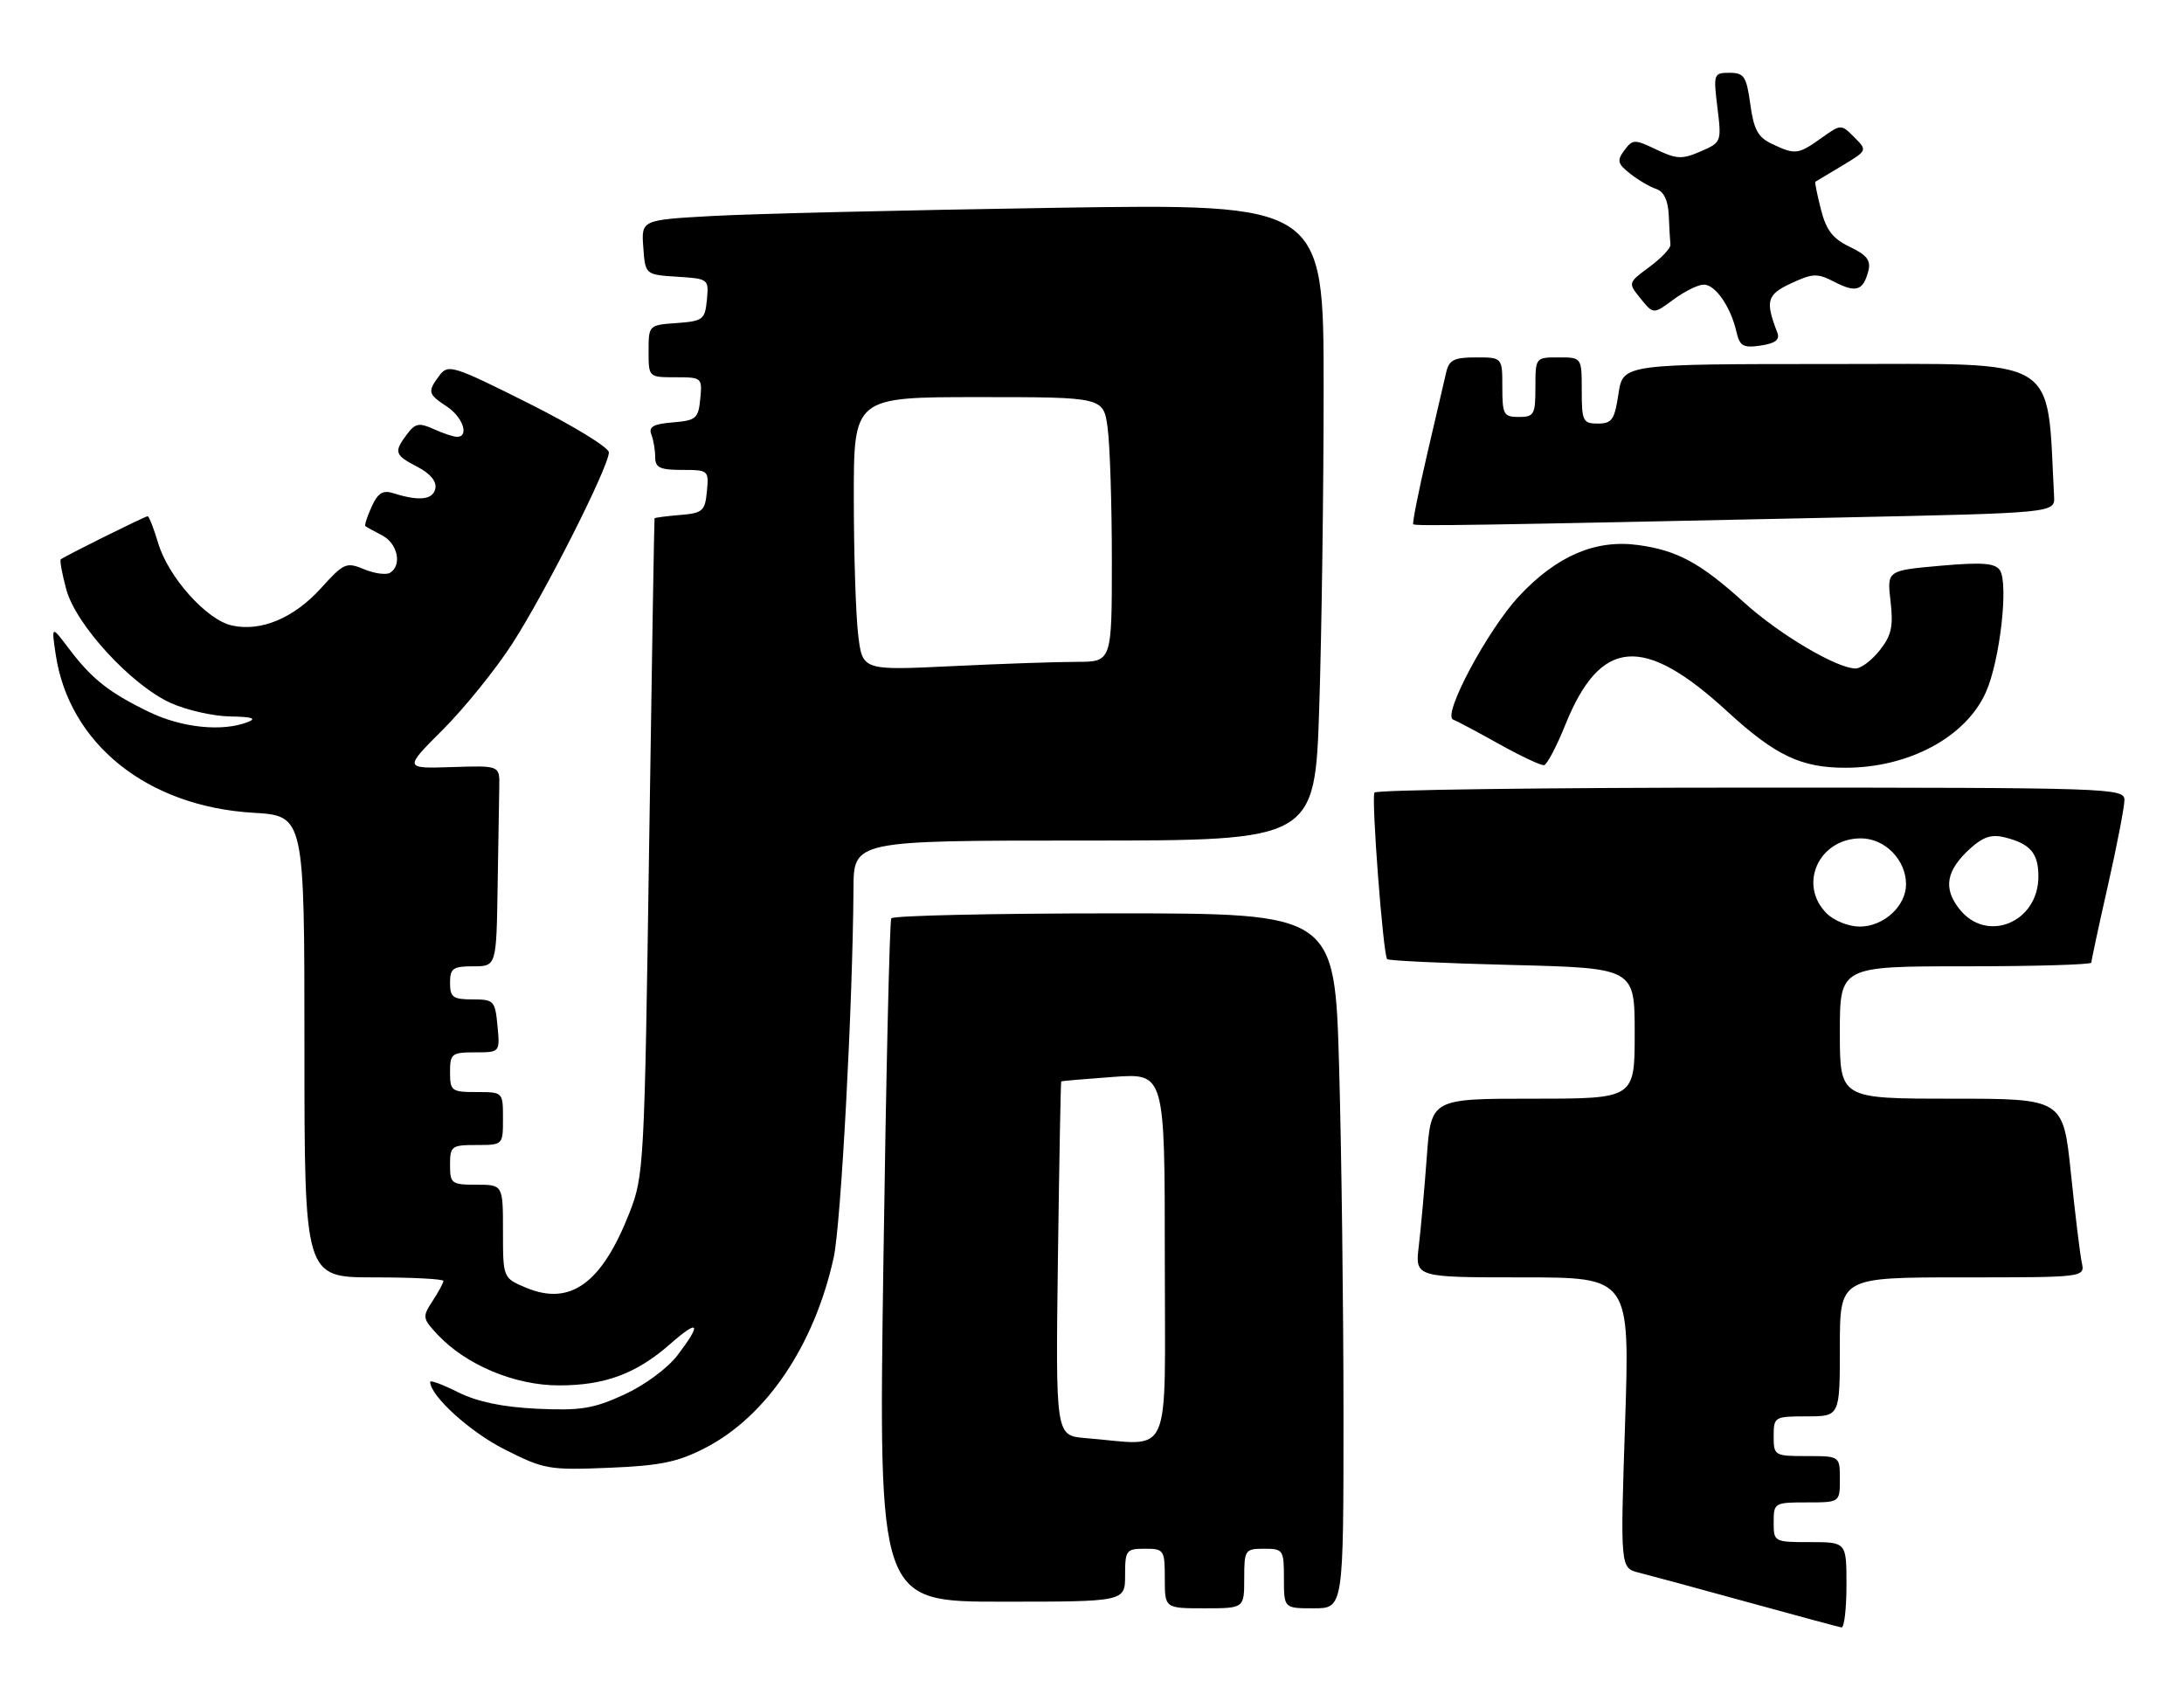 <?xml version="1.0" encoding="UTF-8" standalone="no"?>
<!DOCTYPE svg PUBLIC "-//W3C//DTD SVG 1.1//EN" "http://www.w3.org/Graphics/SVG/1.1/DTD/svg11.dtd" >
<svg xmlns="http://www.w3.org/2000/svg" xmlns:xlink="http://www.w3.org/1999/xlink" version="1.1" viewBox="0 0 330 256">
 <g >
 <path fill="currentColor"
d=" M 279.00 239.50 C 279.00 233.00 279.00 233.00 273.50 233.00 C 268.06 233.00 268.00 232.97 268.00 230.00 C 268.00 227.07 268.11 227.00 273.00 227.00 C 278.00 227.00 278.00 227.00 278.00 223.50 C 278.00 220.00 278.00 220.00 273.00 220.00 C 268.11 220.00 268.00 219.93 268.00 217.00 C 268.00 214.07 268.11 214.00 273.00 214.00 C 278.00 214.00 278.00 214.00 278.00 203.50 C 278.00 193.00 278.00 193.00 296.52 193.00 C 315.04 193.00 315.04 193.00 314.55 190.75 C 314.29 189.51 313.55 183.44 312.91 177.25 C 311.74 166.00 311.74 166.00 294.87 166.00 C 278.00 166.00 278.00 166.00 278.00 156.00 C 278.00 146.00 278.00 146.00 297.00 146.00 C 307.45 146.00 316.00 145.75 316.00 145.44 C 316.00 145.13 317.12 139.90 318.50 133.81 C 319.88 127.71 321.00 121.89 321.00 120.87 C 321.00 119.07 318.98 119.00 264.56 119.00 C 233.52 119.00 207.92 119.34 207.68 119.75 C 207.18 120.61 208.99 144.28 209.60 144.92 C 209.82 145.15 218.33 145.55 228.50 145.80 C 247.00 146.27 247.00 146.27 247.00 156.13 C 247.00 166.00 247.00 166.00 231.62 166.00 C 216.24 166.00 216.24 166.00 215.59 174.75 C 215.24 179.56 214.69 185.64 214.38 188.25 C 213.81 193.00 213.81 193.00 230.04 193.00 C 246.27 193.00 246.27 193.00 245.55 214.96 C 244.82 236.92 244.82 236.92 247.66 237.62 C 249.22 238.01 256.57 240.00 264.00 242.05 C 271.43 244.10 277.84 245.82 278.25 245.89 C 278.66 245.95 279.00 243.07 279.00 239.50 Z  M 188.00 238.50 C 188.00 234.17 188.11 234.00 191.00 234.00 C 193.89 234.00 194.00 234.17 194.00 238.50 C 194.00 243.00 194.00 243.00 198.50 243.00 C 203.00 243.00 203.00 243.00 203.00 213.75 C 203.00 197.66 202.70 174.04 202.34 161.25 C 201.68 138.00 201.68 138.00 168.40 138.00 C 150.09 138.00 134.91 138.34 134.67 138.75 C 134.42 139.16 133.88 162.56 133.48 190.75 C 132.74 242.00 132.74 242.00 151.37 242.00 C 170.00 242.00 170.00 242.00 170.00 238.00 C 170.00 234.22 170.17 234.00 173.00 234.00 C 175.89 234.00 176.00 234.17 176.00 238.50 C 176.00 243.00 176.00 243.00 182.00 243.00 C 188.00 243.00 188.00 243.00 188.00 238.50 Z  M 106.56 218.77 C 115.82 213.99 123.05 203.27 125.97 190.00 C 127.07 184.98 128.85 151.85 128.96 134.25 C 129.00 127.00 129.00 127.00 163.84 127.00 C 198.68 127.00 198.68 127.00 199.34 106.75 C 199.70 95.61 200.00 73.96 200.00 58.63 C 200.00 30.77 200.00 30.77 159.25 31.40 C 136.84 31.75 113.64 32.30 107.70 32.63 C 96.90 33.23 96.90 33.23 97.20 37.36 C 97.50 41.50 97.50 41.50 102.31 41.81 C 107.06 42.11 107.11 42.15 106.81 45.31 C 106.52 48.29 106.22 48.52 102.25 48.81 C 98.02 49.11 98.00 49.13 98.00 53.06 C 98.00 57.00 98.00 57.00 102.06 57.00 C 106.05 57.00 106.12 57.07 105.81 60.25 C 105.53 63.23 105.18 63.53 101.67 63.82 C 98.72 64.06 97.97 64.48 98.42 65.65 C 98.74 66.48 99.00 68.03 99.00 69.08 C 99.00 70.66 99.72 71.00 103.06 71.00 C 107.05 71.00 107.12 71.07 106.81 74.25 C 106.53 77.22 106.17 77.53 102.75 77.81 C 100.69 77.98 98.96 78.21 98.90 78.31 C 98.85 78.41 98.48 100.77 98.08 128.00 C 97.38 176.15 97.30 177.66 95.10 183.27 C 90.93 193.91 86.18 197.35 79.51 194.57 C 76.00 193.10 76.00 193.10 76.00 186.05 C 76.00 179.00 76.00 179.00 72.00 179.00 C 68.22 179.00 68.00 178.83 68.00 176.00 C 68.00 173.17 68.22 173.00 72.00 173.00 C 76.00 173.00 76.00 173.00 76.00 169.00 C 76.00 165.00 76.00 165.00 72.00 165.00 C 68.22 165.00 68.00 164.83 68.00 162.00 C 68.00 159.20 68.25 159.00 71.78 159.00 C 75.55 159.00 75.55 159.00 75.17 155.00 C 74.81 151.19 74.63 151.00 71.39 151.00 C 68.44 151.00 68.00 150.68 68.00 148.50 C 68.00 146.31 68.43 146.00 71.50 146.00 C 75.00 146.00 75.00 146.00 75.19 134.00 C 75.30 127.40 75.41 120.57 75.44 118.83 C 75.50 115.66 75.50 115.66 68.26 115.90 C 61.03 116.13 61.03 116.13 66.92 110.24 C 70.17 106.99 74.88 101.16 77.39 97.28 C 82.34 89.62 92.00 70.50 92.00 68.35 C 92.00 67.61 86.56 64.29 79.90 60.95 C 68.51 55.24 67.72 54.99 66.43 56.69 C 64.56 59.17 64.64 59.53 67.50 61.41 C 69.94 63.01 70.95 66.00 69.05 66.00 C 68.52 66.00 66.94 65.47 65.53 64.83 C 63.34 63.84 62.75 63.95 61.52 65.58 C 59.47 68.29 59.61 68.75 63.06 70.53 C 65.01 71.54 66.00 72.73 65.78 73.81 C 65.43 75.52 63.33 75.76 59.44 74.52 C 57.85 74.01 57.10 74.48 56.15 76.56 C 55.48 78.05 55.05 79.36 55.21 79.49 C 55.37 79.62 56.51 80.26 57.75 80.90 C 60.09 82.12 60.78 85.40 58.94 86.54 C 58.36 86.90 56.59 86.66 55.02 86.01 C 52.33 84.89 51.94 85.06 48.51 88.86 C 44.42 93.38 39.44 95.48 35.05 94.51 C 31.23 93.67 25.44 87.22 23.90 82.06 C 23.23 79.83 22.52 78.00 22.31 78.00 C 21.91 78.00 9.70 84.06 9.18 84.52 C 9.01 84.67 9.38 86.71 10.01 89.04 C 11.46 94.42 19.89 103.57 25.85 106.24 C 28.25 107.31 32.28 108.22 34.82 108.25 C 38.05 108.30 38.84 108.55 37.46 109.09 C 33.61 110.60 27.48 109.97 22.50 107.56 C 16.45 104.62 13.89 102.60 10.41 98.00 C 7.77 94.50 7.77 94.50 8.41 98.84 C 10.41 112.36 22.23 121.85 38.25 122.80 C 46.00 123.26 46.00 123.26 46.00 158.13 C 46.00 193.00 46.00 193.00 56.50 193.00 C 62.28 193.00 67.00 193.24 67.00 193.54 C 67.00 193.83 66.26 195.20 65.36 196.57 C 63.80 198.96 63.83 199.20 66.11 201.64 C 70.40 206.23 77.83 209.34 84.50 209.32 C 91.46 209.31 96.17 207.55 101.32 203.02 C 105.65 199.22 106.06 199.92 102.36 204.78 C 100.85 206.75 97.38 209.31 94.29 210.72 C 89.68 212.84 87.72 213.15 81.19 212.85 C 75.95 212.60 72.15 211.81 69.25 210.37 C 66.91 209.20 65.00 208.49 65.00 208.78 C 65.00 210.89 71.02 216.36 76.24 218.99 C 82.21 222.01 82.95 222.14 92.00 221.77 C 99.79 221.45 102.41 220.91 106.56 218.77 Z  M 236.53 109.48 C 241.83 96.37 248.32 95.84 261.00 107.50 C 268.23 114.14 272.12 116.00 278.84 116.00 C 288.44 116.00 297.07 111.35 300.08 104.56 C 302.20 99.76 303.52 88.12 302.17 86.14 C 301.44 85.07 299.48 84.93 293.18 85.48 C 285.12 86.20 285.12 86.20 285.66 90.85 C 286.10 94.64 285.80 96.01 284.03 98.25 C 282.83 99.76 281.20 101.00 280.39 101.00 C 277.55 101.00 268.89 95.88 263.52 91.02 C 256.93 85.05 253.44 83.16 247.52 82.35 C 241.09 81.47 235.22 83.98 229.53 90.07 C 224.79 95.14 217.87 108.10 219.57 108.72 C 220.08 108.91 223.20 110.57 226.50 112.41 C 229.80 114.25 232.86 115.69 233.31 115.61 C 233.75 115.53 235.21 112.77 236.53 109.48 Z  M 278.00 78.19 C 310.50 77.50 310.50 77.50 310.37 75.00 C 309.23 53.50 311.73 55.00 277.02 55.00 C 245.23 55.00 245.23 55.00 244.55 59.50 C 243.96 63.42 243.56 64.00 241.44 64.00 C 239.18 64.00 239.00 63.63 239.00 59.00 C 239.00 54.00 239.00 54.00 235.50 54.00 C 232.02 54.00 232.00 54.02 232.00 58.50 C 232.00 62.63 231.80 63.00 229.50 63.00 C 227.20 63.00 227.00 62.63 227.00 58.50 C 227.00 54.00 227.00 54.00 223.02 54.00 C 219.71 54.00 218.95 54.38 218.52 56.25 C 218.23 57.49 216.93 63.09 215.62 68.71 C 214.32 74.32 213.38 79.05 213.54 79.21 C 213.84 79.51 222.77 79.37 278.00 78.19 Z  M 268.56 50.28 C 266.70 45.44 266.96 44.52 270.65 42.80 C 273.93 41.28 274.59 41.26 277.18 42.59 C 280.44 44.28 281.52 43.93 282.30 40.96 C 282.72 39.35 282.10 38.54 279.51 37.30 C 276.93 36.07 275.94 34.79 275.14 31.64 C 274.57 29.40 274.19 27.52 274.30 27.46 C 274.41 27.40 276.23 26.31 278.34 25.04 C 282.17 22.73 282.17 22.73 280.18 20.73 C 278.18 18.74 278.18 18.74 275.19 20.87 C 271.69 23.36 271.26 23.41 267.76 21.75 C 265.63 20.75 264.99 19.58 264.47 15.75 C 263.89 11.54 263.53 11.00 261.33 11.00 C 258.93 11.00 258.88 11.16 259.50 16.25 C 260.14 21.43 260.10 21.52 256.96 22.88 C 254.18 24.09 253.34 24.06 250.28 22.60 C 246.97 21.02 246.70 21.02 245.44 22.71 C 244.29 24.26 244.40 24.73 246.30 26.23 C 247.51 27.19 249.29 28.23 250.25 28.55 C 251.42 28.94 252.05 30.28 252.15 32.57 C 252.23 34.46 252.34 36.43 252.40 36.96 C 252.46 37.49 251.03 39.00 249.23 40.33 C 245.97 42.74 245.97 42.74 247.90 45.12 C 249.83 47.50 249.83 47.50 252.87 45.25 C 254.55 44.01 256.60 43.00 257.44 43.00 C 259.18 43.00 261.49 46.32 262.36 50.08 C 262.87 52.31 263.38 52.60 266.04 52.21 C 268.24 51.88 268.96 51.34 268.56 50.28 Z  M 276.00 138.00 C 271.65 133.65 274.83 126.67 281.17 126.67 C 284.81 126.67 288.00 129.91 288.00 133.61 C 288.00 136.91 284.61 140.00 281.00 140.00 C 279.33 140.00 277.11 139.11 276.00 138.00 Z  M 296.06 137.34 C 293.57 134.19 294.06 131.50 297.72 128.18 C 299.62 126.45 300.95 126.02 302.89 126.51 C 306.78 127.48 308.00 128.90 308.00 132.43 C 308.00 139.38 300.18 142.59 296.06 137.34 Z  M 164.00 217.28 C 159.50 216.91 159.50 216.91 159.85 190.21 C 160.05 175.52 160.27 163.45 160.35 163.39 C 160.43 163.32 163.99 163.02 168.25 162.71 C 176.00 162.15 176.00 162.15 176.00 190.08 C 176.00 221.37 177.33 218.35 164.00 217.28 Z  M 129.67 95.90 C 129.31 92.93 129.01 83.64 129.01 75.25 C 129.00 60.00 129.00 60.00 147.86 60.00 C 166.73 60.00 166.73 60.00 167.36 64.64 C 167.71 67.19 168.00 76.19 168.00 84.64 C 168.00 100.00 168.00 100.00 162.66 100.00 C 159.72 100.00 151.24 100.29 143.81 100.65 C 130.31 101.30 130.31 101.30 129.67 95.90 Z "/>
</g>
</svg>